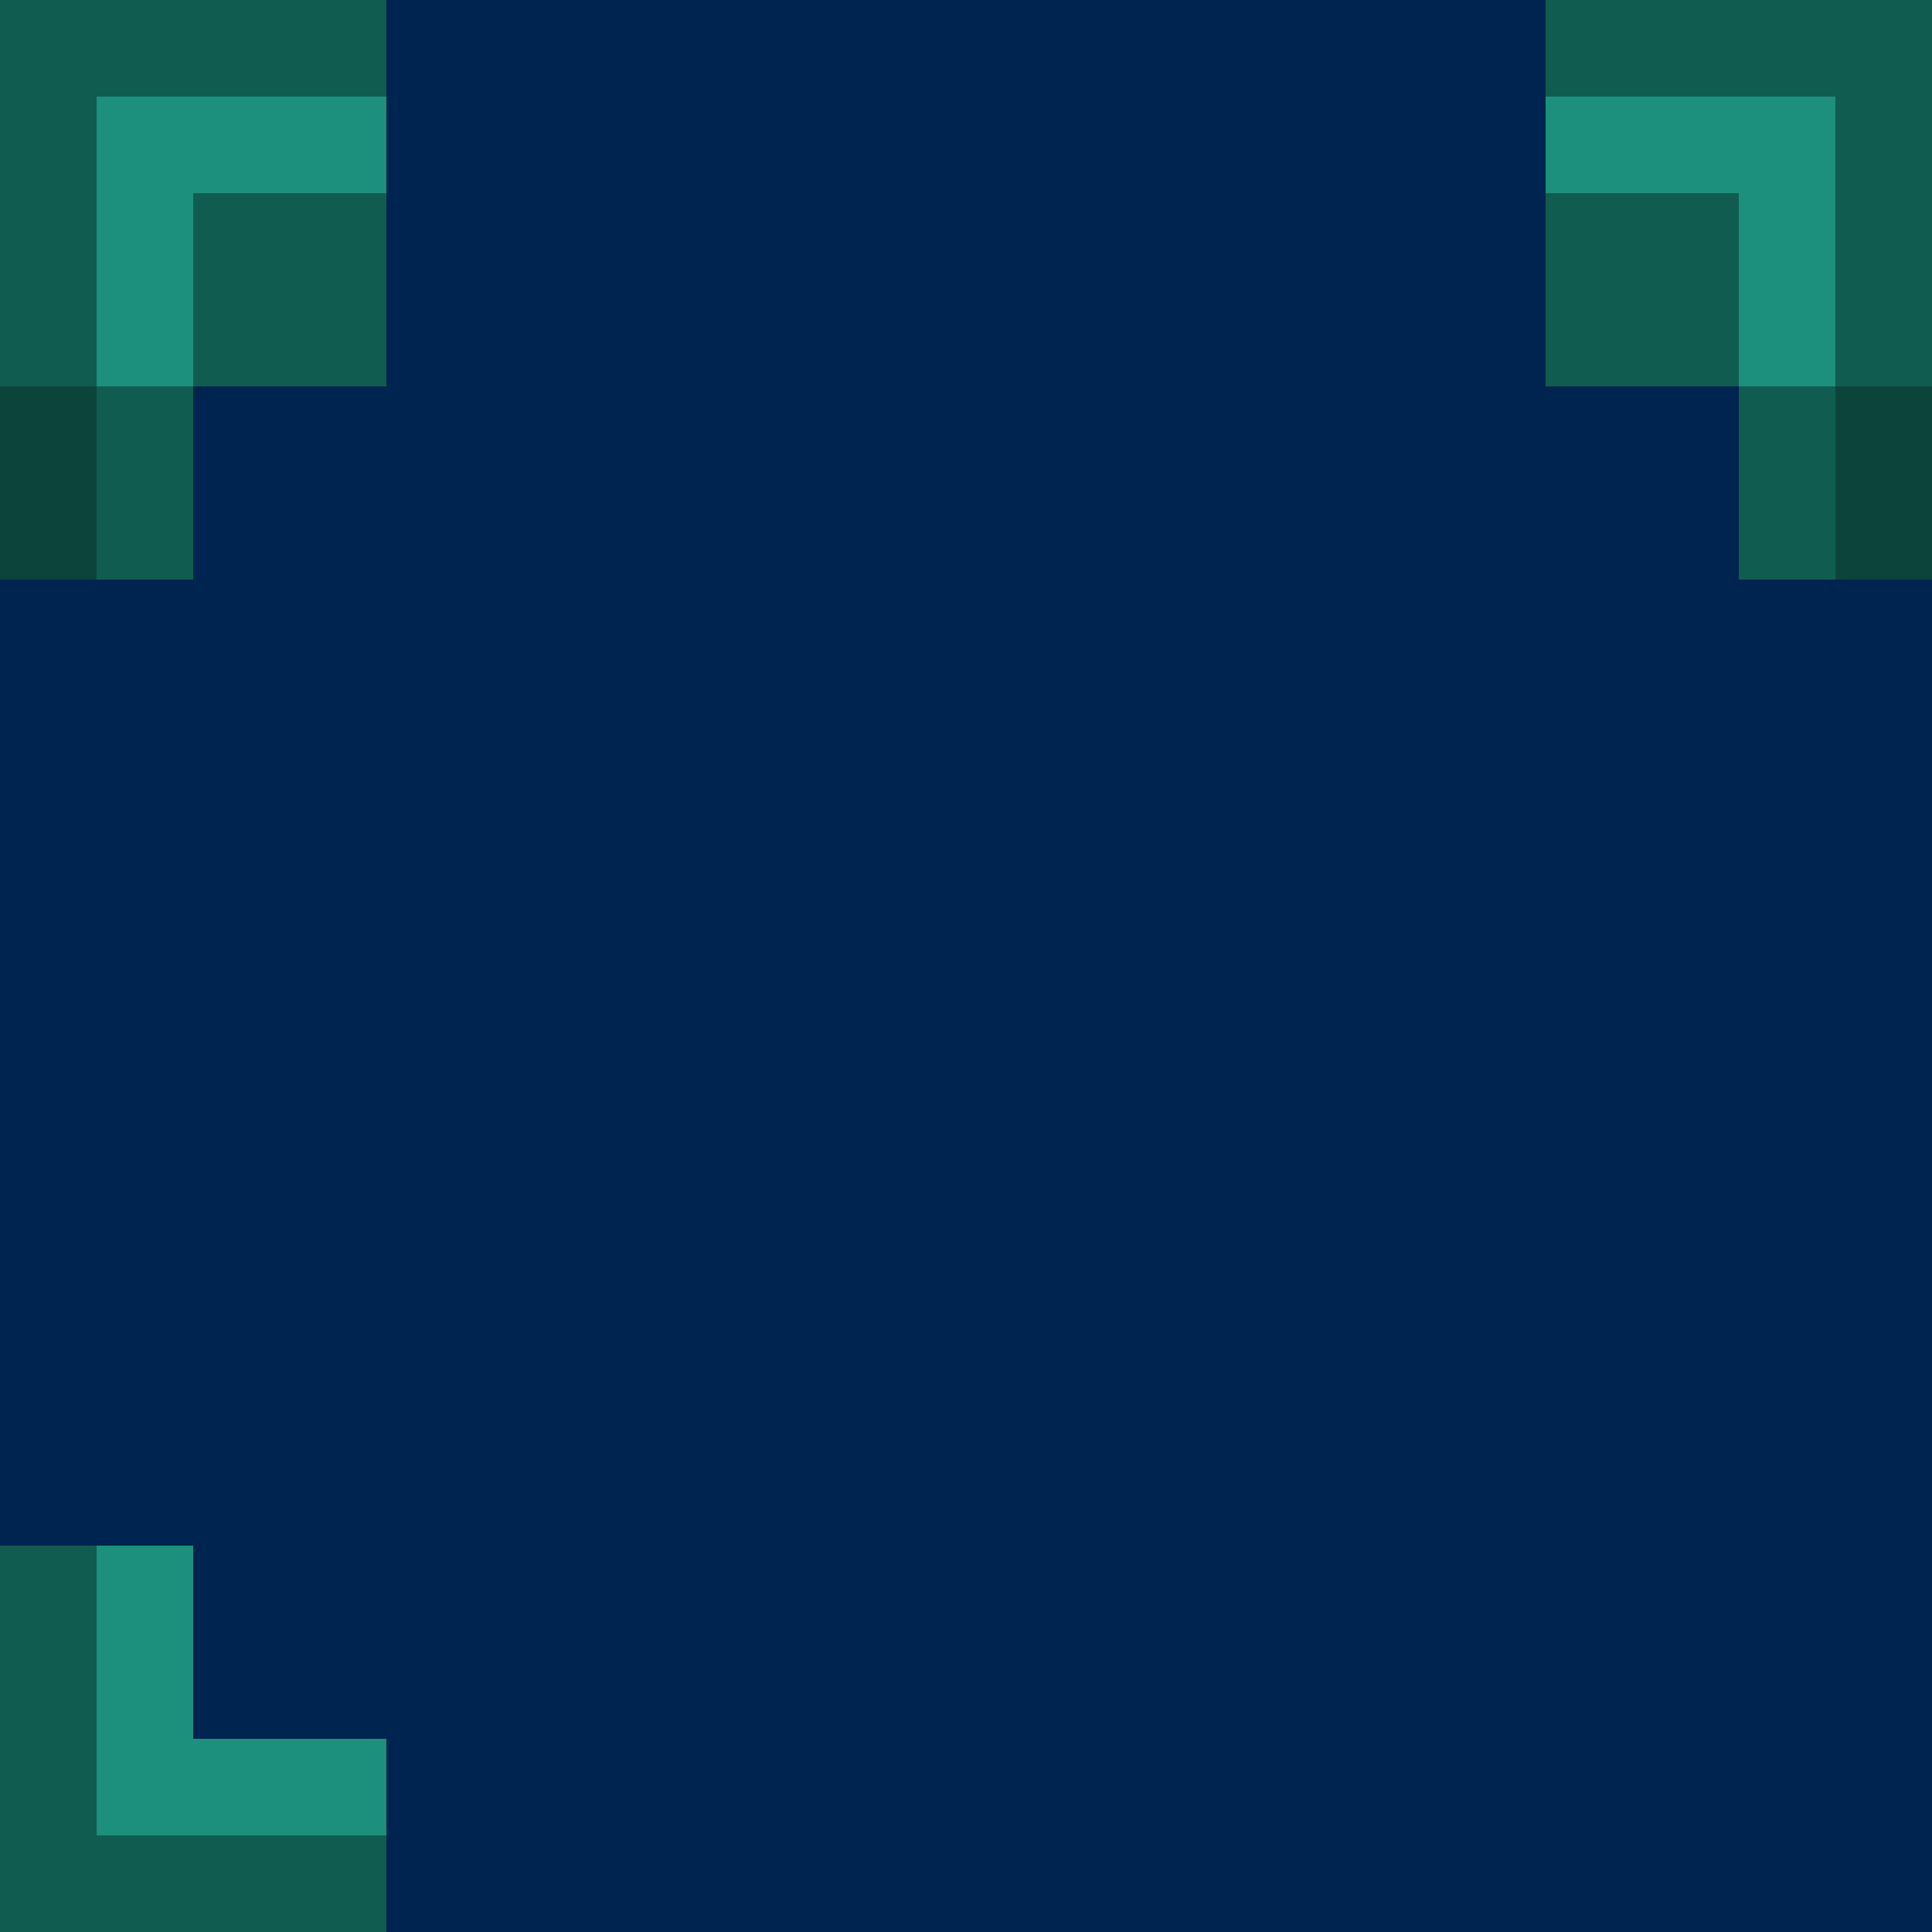 <?xml version="1.0" encoding="UTF-8" standalone="no"?>
<!-- Created with Inkscape (http://www.inkscape.org/) -->

<svg
   width="1"
   height="1"
   viewBox="0 0 1 1"
   version="1.1"
   id="svg5"
   sodipodi:docname="01011011.svg"
   inkscape:version="1.1 (c68e22c387, 2021-05-23)"
   xmlns:inkscape="http://www.inkscape.org/namespaces/inkscape"
   xmlns:sodipodi="http://sodipodi.sourceforge.net/DTD/sodipodi-0.dtd"
   xmlns="http://www.w3.org/2000/svg"
   xmlns:svg="http://www.w3.org/2000/svg">
  <sodipodi:namedview
     id="namedview7"
     pagecolor="#171717"
     bordercolor="#999999"
     borderopacity="1"
     inkscape:pageshadow="0"
     inkscape:pageopacity="0"
     inkscape:pagecheckerboard="0"
     inkscape:document-units="px"
     showgrid="false"
     units="px"
     inkscape:zoom="132.81822"
     inkscape:cx="0.79808325"
     inkscape:cy="1.3514712"
     inkscape:window-width="1284"
     inkscape:window-height="1041"
     inkscape:window-x="208"
     inkscape:window-y="0"
     inkscape:window-maximized="0"
     inkscape:current-layer="layer1"
     inkscape:object-paths="true"
     inkscape:snap-intersection-paths="true"
     inkscape:snap-smooth-nodes="true"
     inkscape:snap-midpoints="true"
     inkscape:snap-object-midpoints="true">
    <inkscape:grid
       type="xygrid"
       id="grid836"
       originx="0"
       originy="0" />
  </sodipodi:namedview>
  <defs
     id="defs2" />
  <g
     inkscape:label="Layer 1"
     inkscape:groupmode="layer"
     id="layer1">
    <g
       id="g3179"
       transform="scale(0.05)"
       style="stroke-width:20">
      <rect
         style="fill:#002450;fill-opacity:1;stroke:none;stroke-width:755.907;stroke-linecap:round;stroke-linejoin:round;paint-order:markers stroke fill"
         id="rect83803"
         width="20"
         height="20"
         x="0"
         y="0" />
      <path
         id="path83805"
         style="fill:#105c50;fill-opacity:1;stroke:none;stroke-width:755.907;stroke-linecap:round;stroke-linejoin:round;paint-order:markers stroke fill"
         d="M 0,0 V 4 L 1,6 H 2 V 4 H 4 V 0 Z m 16,0 v 4 h 2 v 2 h 1 L 20,4 V 0 Z M 0,16 v 4 H 4 V 19 L 2,18 1,16 Z" />
      <path
         id="path83807"
         style="fill:#1c907c;fill-opacity:1;stroke:none;stroke-width:755.907;stroke-linecap:round;stroke-linejoin:round;paint-order:markers stroke fill"
         d="M 1,1 V 4 H 2 V 2 H 4 V 1 Z m 15,0 v 1 h 2 v 2 h 1 V 1 Z M 1,16 v 3 H 4 V 18 H 2 v -2 z" />
      <path
         id="rect83809"
         style="fill:#0c443c;fill-opacity:1;stroke:none;stroke-width:755.907;stroke-linecap:round;stroke-linejoin:round;paint-order:markers stroke fill"
         d="M 0,4 V 6 H 1 V 4 Z m 19,0 v 2 h 1 V 4 Z" />
    </g>
  </g>
</svg>
